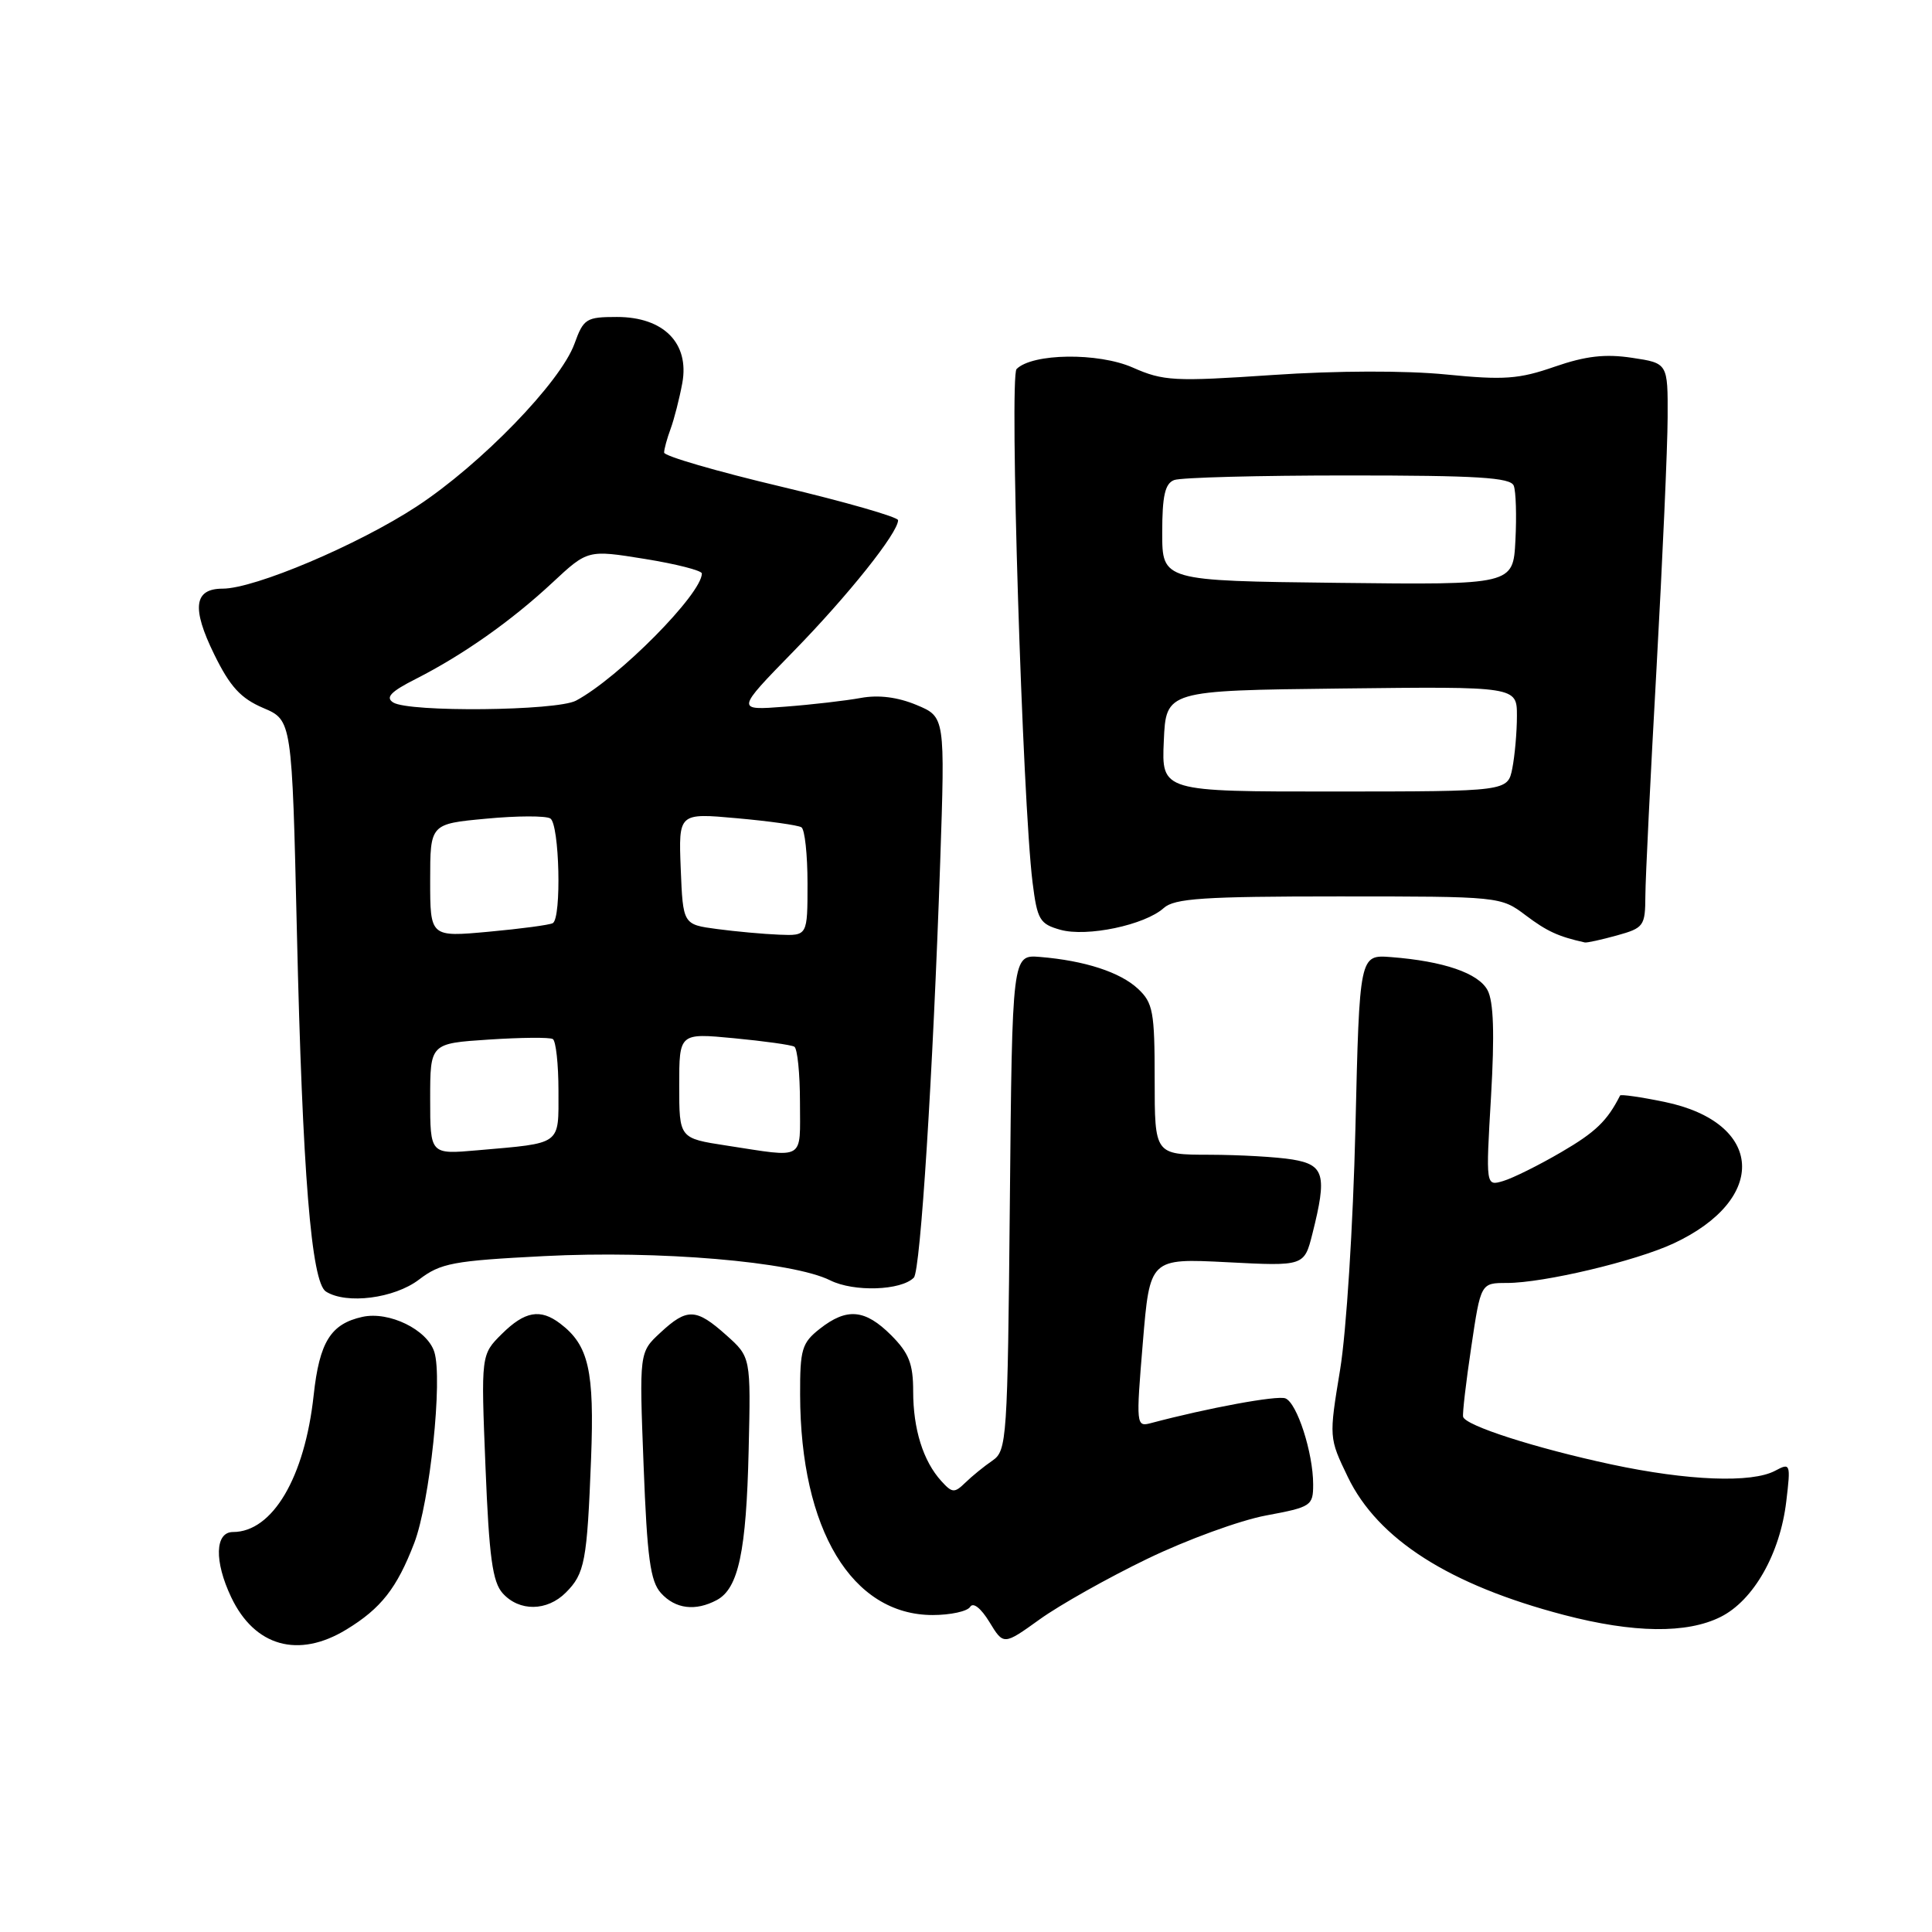 <?xml version="1.0" encoding="UTF-8" standalone="no"?>
<!DOCTYPE svg PUBLIC "-//W3C//DTD SVG 1.1//EN" "http://www.w3.org/Graphics/SVG/1.1/DTD/svg11.dtd" >
<svg xmlns="http://www.w3.org/2000/svg" xmlns:xlink="http://www.w3.org/1999/xlink" version="1.1" viewBox="0 0 256 256">
 <g >
 <path fill="currentColor"
d=" M 45.90 215.92 C 50.50 213.12 52.59 210.44 54.89 204.46 C 56.96 199.04 58.68 182.71 57.55 179.14 C 56.61 176.18 51.56 173.72 48.03 174.49 C 43.82 175.42 42.33 177.81 41.56 184.89 C 40.38 195.77 36.11 203.00 30.87 203.00 C 28.48 203.00 28.37 206.87 30.63 211.63 C 33.73 218.17 39.54 219.80 45.90 215.92 Z  M 152.03 206.55 C 157.24 204.03 164.31 201.45 167.75 200.81 C 173.75 199.69 174.00 199.53 174.00 196.69 C 174.00 192.51 171.86 185.88 170.32 185.29 C 169.23 184.87 160.07 186.56 152.50 188.57 C 150.55 189.09 150.52 188.84 151.43 177.92 C 152.36 166.73 152.36 166.73 162.59 167.25 C 172.82 167.78 172.82 167.78 173.91 163.44 C 175.86 155.70 175.49 154.34 171.25 153.64 C 169.19 153.30 164.24 153.02 160.25 153.01 C 153.00 153.00 153.00 153.00 153.00 143.04 C 153.00 134.05 152.78 132.88 150.79 131.02 C 148.42 128.81 143.73 127.29 137.81 126.80 C 134.12 126.50 134.12 126.50 133.81 159.33 C 133.51 190.86 133.42 192.22 131.50 193.54 C 130.40 194.29 128.78 195.61 127.91 196.46 C 126.47 197.86 126.17 197.84 124.73 196.25 C 122.32 193.60 121.00 189.37 121.00 184.36 C 121.00 180.70 120.44 179.29 118.08 176.92 C 114.62 173.47 112.22 173.25 108.63 176.07 C 106.25 177.94 106.00 178.79 106.02 184.82 C 106.06 202.68 112.88 214.00 123.59 214.00 C 125.95 214.00 128.18 213.51 128.55 212.92 C 128.95 212.27 129.98 213.09 131.10 214.92 C 132.98 218.01 132.98 218.01 137.77 214.57 C 140.41 212.67 146.83 209.06 152.03 206.55 Z  M 227.99 214.25 C 232.35 212.07 235.87 205.88 236.69 198.95 C 237.29 193.93 237.24 193.80 235.22 194.88 C 232.12 196.54 223.64 196.21 213.50 194.04 C 203.43 191.88 194.16 188.90 193.87 187.73 C 193.77 187.30 194.25 183.14 194.95 178.48 C 196.21 170.00 196.21 170.00 199.66 170.00 C 204.54 170.00 216.72 167.11 221.76 164.76 C 234.36 158.88 233.72 148.74 220.57 146.01 C 217.42 145.36 214.76 144.98 214.67 145.16 C 212.97 148.52 211.43 150.01 206.90 152.65 C 203.93 154.39 200.46 156.11 199.18 156.49 C 196.87 157.18 196.87 157.18 197.57 145.27 C 198.05 136.98 197.91 132.71 197.11 131.21 C 195.90 128.94 191.28 127.36 184.32 126.82 C 180.14 126.50 180.14 126.50 179.60 149.50 C 179.29 162.39 178.40 176.46 177.57 181.50 C 176.09 190.49 176.09 190.51 178.59 195.70 C 182.57 203.96 192.04 210.01 207.24 213.99 C 216.46 216.40 223.51 216.49 227.99 214.25 Z  M 74.97 211.03 C 77.49 208.51 77.79 206.91 78.32 193.29 C 78.77 181.60 78.01 178.25 74.23 175.38 C 71.59 173.37 69.54 173.74 66.50 176.75 C 63.73 179.50 63.73 179.50 64.33 194.38 C 64.81 206.36 65.26 209.63 66.62 211.13 C 68.82 213.56 72.49 213.51 74.97 211.03 Z  M 94.99 212.01 C 97.85 210.47 98.89 205.58 99.20 192.16 C 99.49 179.82 99.49 179.82 96.23 176.91 C 92.23 173.34 91.05 173.29 87.50 176.59 C 84.70 179.18 84.70 179.18 85.28 194.18 C 85.75 206.44 86.17 209.53 87.58 211.09 C 89.49 213.20 92.15 213.53 94.99 212.01 Z  M 55.51 169.56 C 58.39 167.36 60.02 167.06 72.10 166.44 C 87.25 165.66 105.03 167.17 110.00 169.65 C 113.14 171.22 119.41 171.01 121.09 169.29 C 121.97 168.38 123.62 142.30 124.58 114.25 C 125.23 94.99 125.23 94.99 121.44 93.41 C 118.95 92.37 116.41 92.05 114.07 92.48 C 112.11 92.84 107.58 93.37 104.00 93.64 C 97.50 94.14 97.50 94.14 105.13 86.32 C 112.39 78.89 119.00 70.60 119.00 68.93 C 119.00 68.51 112.03 66.51 103.50 64.48 C 94.97 62.46 88.00 60.43 88.00 59.97 C 88.00 59.51 88.39 58.09 88.86 56.82 C 89.33 55.54 90.03 52.81 90.41 50.75 C 91.37 45.47 87.93 42.00 81.75 42.00 C 77.68 42.00 77.32 42.22 76.12 45.55 C 74.27 50.65 63.71 61.54 55.21 67.11 C 47.44 72.20 33.74 78.00 29.50 78.00 C 25.70 78.00 25.37 80.56 28.38 86.70 C 30.48 90.99 31.89 92.53 34.88 93.81 C 38.69 95.43 38.69 95.43 39.34 123.47 C 40.08 155.45 41.25 169.91 43.19 171.14 C 45.91 172.86 52.24 172.05 55.51 169.56 Z  M 214.25 123.95 C 217.82 122.96 218.00 122.70 218.02 118.70 C 218.03 116.39 218.70 102.80 219.50 88.50 C 220.29 74.20 220.96 59.27 220.97 55.31 C 221.00 48.12 221.00 48.12 216.25 47.41 C 212.70 46.87 210.11 47.17 206.00 48.59 C 201.26 50.24 199.28 50.38 191.61 49.62 C 186.27 49.09 177.08 49.11 168.61 49.69 C 155.59 50.57 154.16 50.50 150.09 48.70 C 145.52 46.69 136.80 46.80 134.70 48.90 C 133.73 49.87 135.48 106.19 136.82 116.93 C 137.44 121.88 137.77 122.43 140.50 123.20 C 144.03 124.19 151.70 122.57 154.20 120.32 C 155.61 119.04 159.48 118.78 177.37 118.78 C 198.74 118.78 198.86 118.79 202.17 121.29 C 205.00 123.42 206.49 124.10 210.00 124.88 C 210.28 124.94 212.19 124.52 214.25 123.95 Z  M 57.00 145.62 C 57.00 138.26 57.00 138.26 64.75 137.75 C 69.01 137.47 72.84 137.43 73.25 137.68 C 73.66 137.92 74.00 141.01 74.00 144.54 C 74.00 151.83 74.54 151.43 63.25 152.42 C 57.00 152.97 57.00 152.97 57.00 145.62 Z  M 96.25 151.79 C 90.00 150.83 90.00 150.83 90.00 143.85 C 90.00 136.88 90.00 136.88 97.25 137.57 C 101.24 137.95 104.84 138.45 105.25 138.69 C 105.66 138.92 106.00 142.24 106.00 146.06 C 106.00 153.89 106.82 153.41 96.25 151.79 Z  M 57.00 116.67 C 57.00 109.17 57.00 109.17 64.42 108.48 C 68.50 108.09 72.32 108.08 72.92 108.45 C 74.13 109.20 74.43 121.63 73.25 122.32 C 72.84 122.56 69.01 123.07 64.75 123.46 C 57.00 124.17 57.00 124.17 57.00 116.67 Z  M 95.00 123.10 C 90.50 122.50 90.50 122.50 90.20 115.11 C 89.91 107.72 89.91 107.72 97.64 108.42 C 101.90 108.80 105.75 109.34 106.19 109.62 C 106.64 109.89 107.00 113.24 107.00 117.06 C 107.00 124.00 107.00 124.00 103.25 123.85 C 101.19 123.77 97.47 123.43 95.00 123.10 Z  M 52.10 93.08 C 51.04 92.41 51.78 91.64 55.10 89.96 C 61.36 86.78 67.76 82.27 73.19 77.21 C 77.88 72.84 77.88 72.84 85.44 74.06 C 89.60 74.73 93.00 75.60 93.00 75.99 C 93.00 78.69 81.97 89.83 76.32 92.84 C 73.75 94.20 54.18 94.40 52.10 93.08 Z  M 154.21 98.19 C 154.50 91.50 154.50 91.50 177.75 91.23 C 201.00 90.96 201.00 90.96 201.00 94.86 C 201.00 97.00 200.72 100.13 200.39 101.81 C 199.78 104.87 199.78 104.87 176.84 104.88 C 153.91 104.89 153.91 104.89 154.21 98.19 Z  M 177.25 77.23 C 154.00 76.96 154.00 76.96 154.00 70.59 C 154.00 65.70 154.37 64.07 155.58 63.61 C 156.45 63.27 166.82 63.00 178.61 63.00 C 195.74 63.00 200.17 63.27 200.58 64.36 C 200.87 65.10 200.97 68.36 200.80 71.61 C 200.50 77.50 200.50 77.50 177.25 77.23 Z "/>
</g>
</svg>